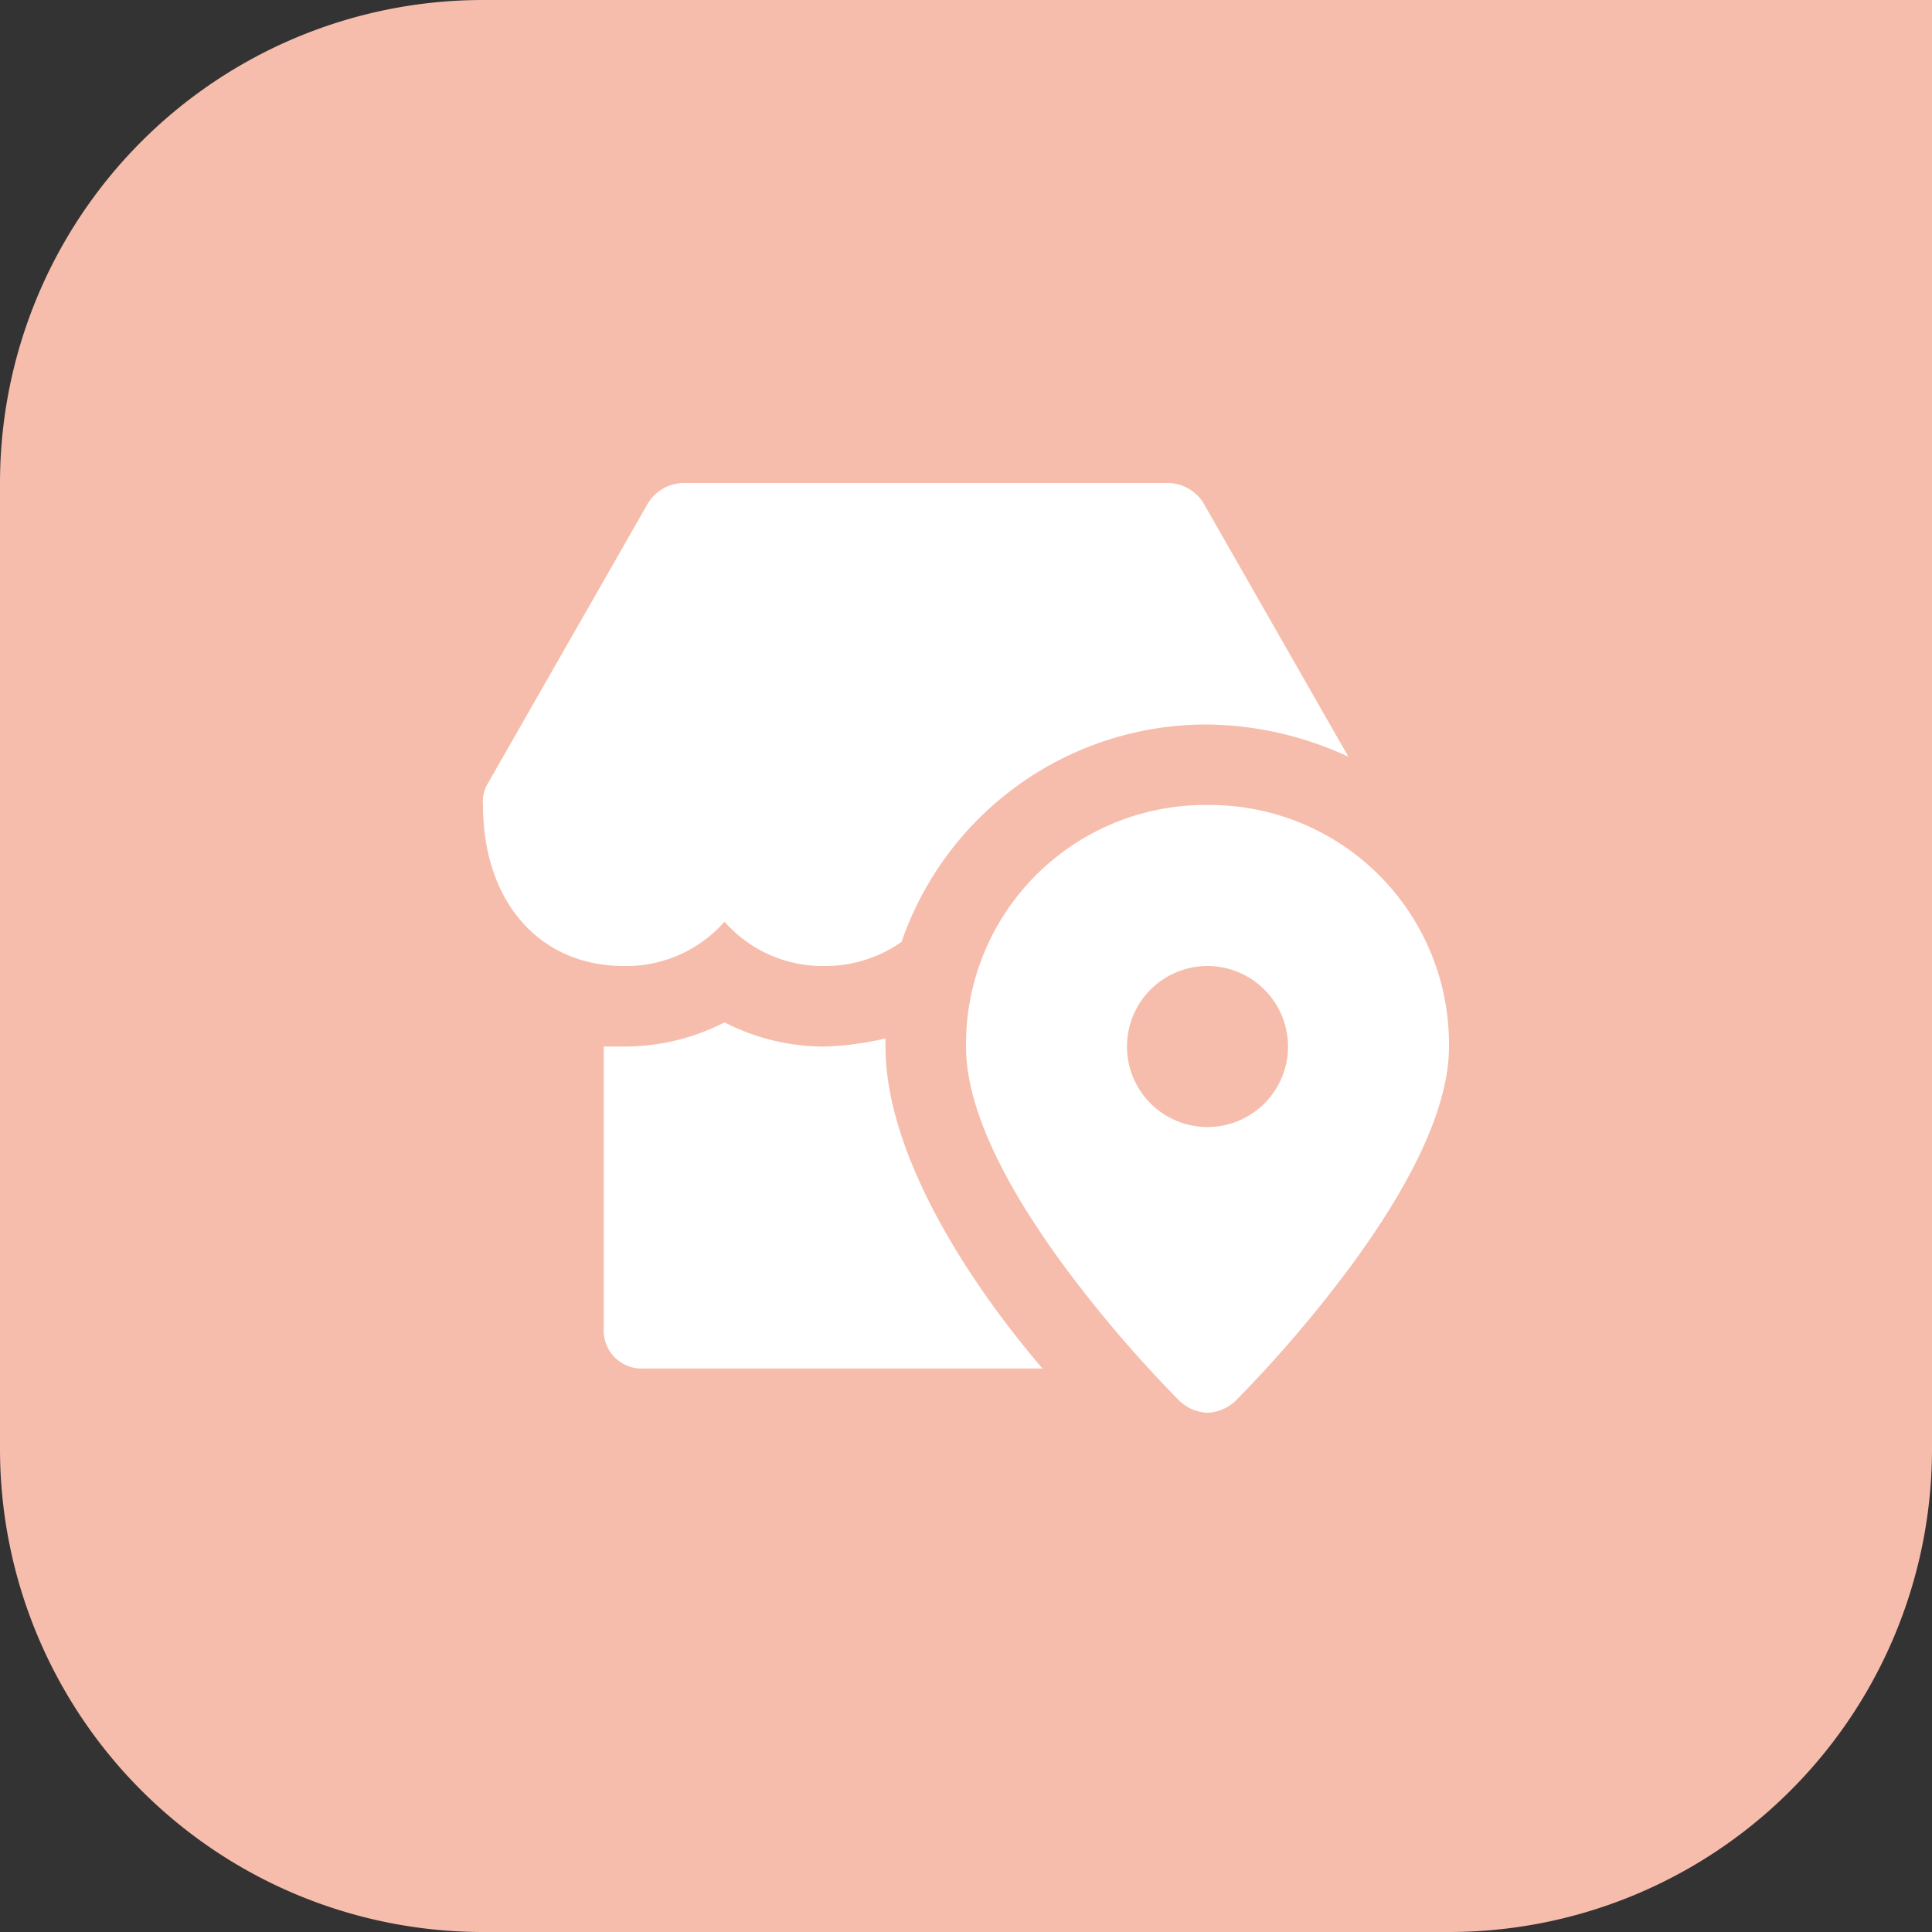<svg height="40" viewBox="0 0 40 40" width="40" xmlns="http://www.w3.org/2000/svg">
    <rect x="0" y="0" width="40" height="40" fill="#333333" stroke="none"/>
    <path d="M10,0H40a0,0,0,0,1,0,0V30A10,10,0,0,1,30,40H10A10,10,0,0,1,0,30V10A10,10,0,0,1,10,0Z"
        fill="#f6bdac" />
    <g transform="translate(10 10)">
        <path
            d="M5,12.583a.9.9,0,0,1-.584-.25,26.448,26.448,0,0,1-2.365-2.76C.69,7.726,0,6.187,0,5A4.952,4.952,0,0,1,5,0a4.952,4.952,0,0,1,5,5c0,1.187-.69,2.726-2.052,4.573a26.448,26.448,0,0,1-2.365,2.76A.894.894,0,0,1,5,12.583Zm0-9.25A1.667,1.667,0,1,0,6.667,5,1.669,1.669,0,0,0,5,3.333Z"
            fill="#fff" transform="translate(10 6.667)" />
        <path
            d="M5,9.083A2.708,2.708,0,0,0,7.083,10a2.744,2.744,0,0,0,1.583-.5A6.675,6.675,0,0,1,15,5a7.1,7.1,0,0,1,2.917.667l-3-5.25A.875.875,0,0,0,14.167,0h-10a.875.875,0,0,0-.75.417L.083,6.25A.751.751,0,0,0,0,6.667C0,8.667,1.167,10,2.917,10A2.708,2.708,0,0,0,5,9.083Z"
            fill="#fff" />
        <path
            d="M5.833.5V.333A6.433,6.433,0,0,1,4.583.5,4.518,4.518,0,0,1,2.5,0,4.518,4.518,0,0,1,.417.5H0V6.333a.787.787,0,0,0,.833.833h8.25C7.583,5.417,5.833,2.75,5.833.5Z"
            fill="#fff" transform="translate(2.5 11.167)" />
    </g>
</svg>